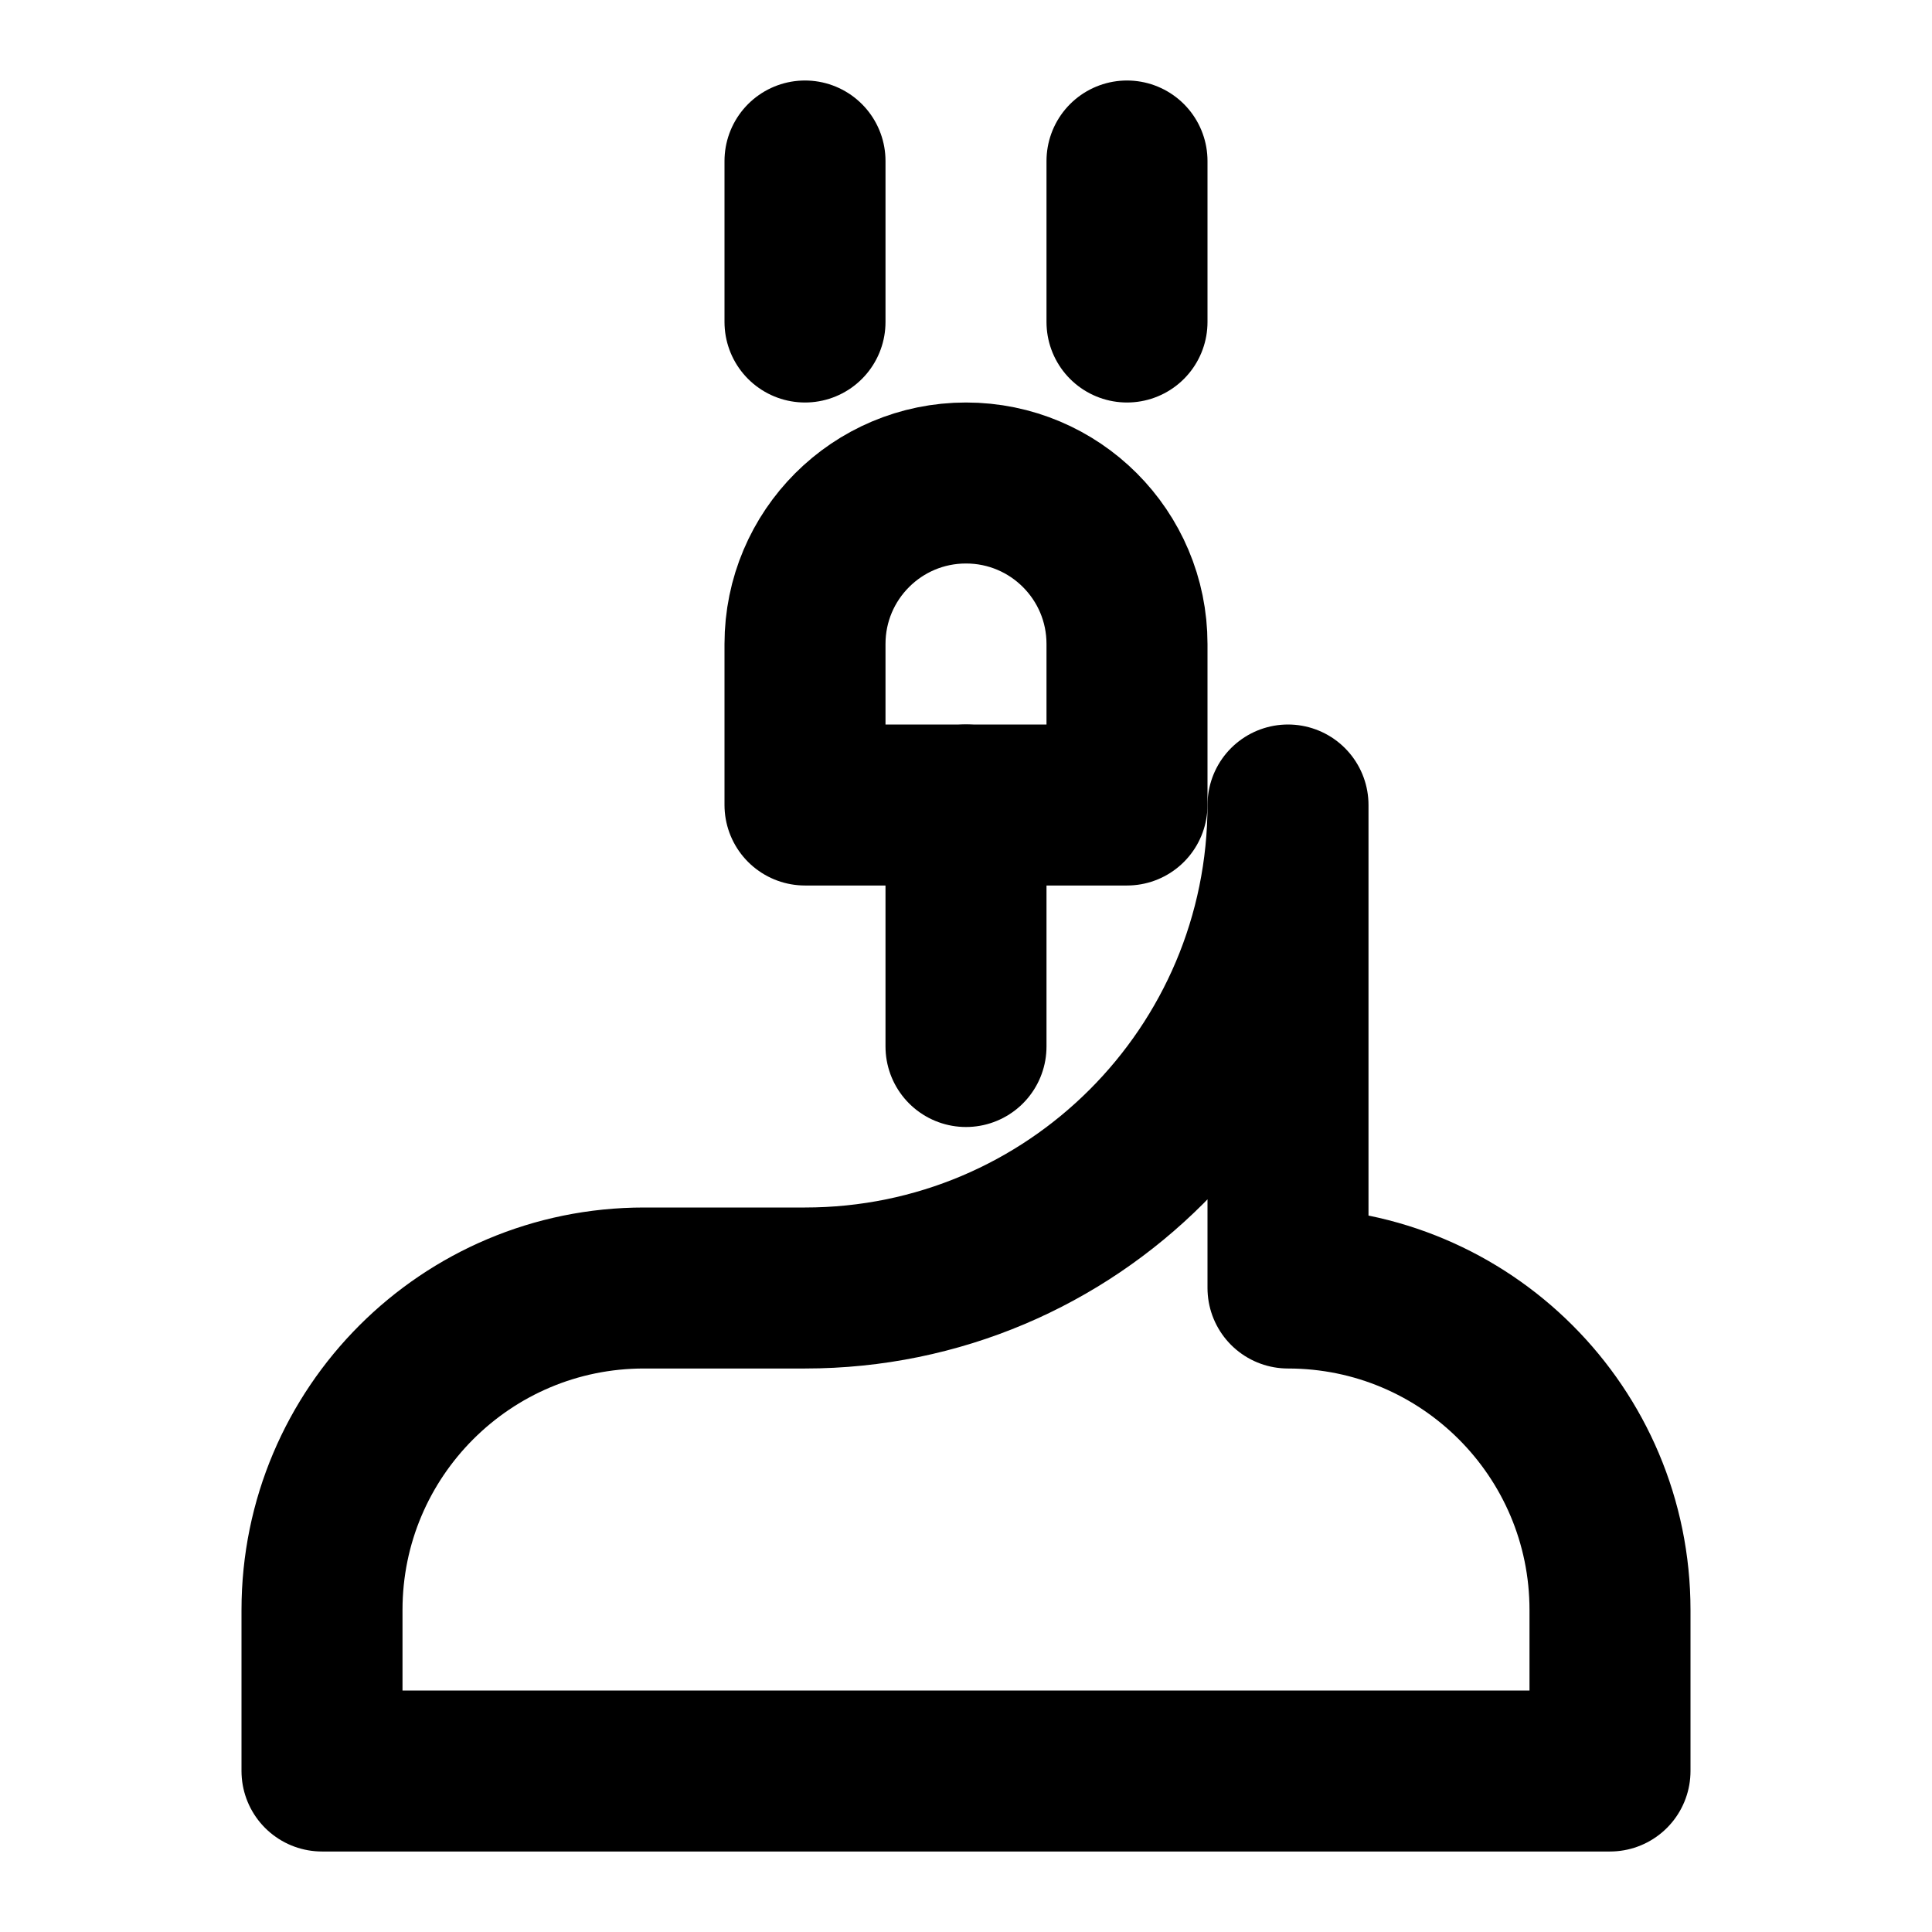 <?xml version="1.0" encoding="utf-8"?>
<svg width="800px" height="800px" viewBox="0 0 24 24" fill="none" xmlns="http://www.w3.org/2000/svg">
<path d="M14 4V2" stroke="#000000" stroke-width="2" stroke-linecap="round" stroke-linejoin="round"/>
<path d="M10 4V2" stroke="#000000" stroke-width="2" stroke-linecap="round" stroke-linejoin="round"/>
<path d="M16 10C16 13.314 13.314 16 10 16H8C5.791 16 4 17.791 4 20V22H20V20C20 17.791 18.209 16 16 16V10Z" stroke="#000000" stroke-width="2" stroke-linecap="round" stroke-linejoin="round"/>
<path d="M12 6C13.105 6 14 6.895 14 8V10H10V8C10 6.895 10.895 6 12 6Z" stroke="#000000" stroke-width="2" stroke-linecap="round" stroke-linejoin="round"/>
<path d="M12 10V13" stroke="#000000" stroke-width="2" stroke-linecap="round" stroke-linejoin="round"/>
</svg>